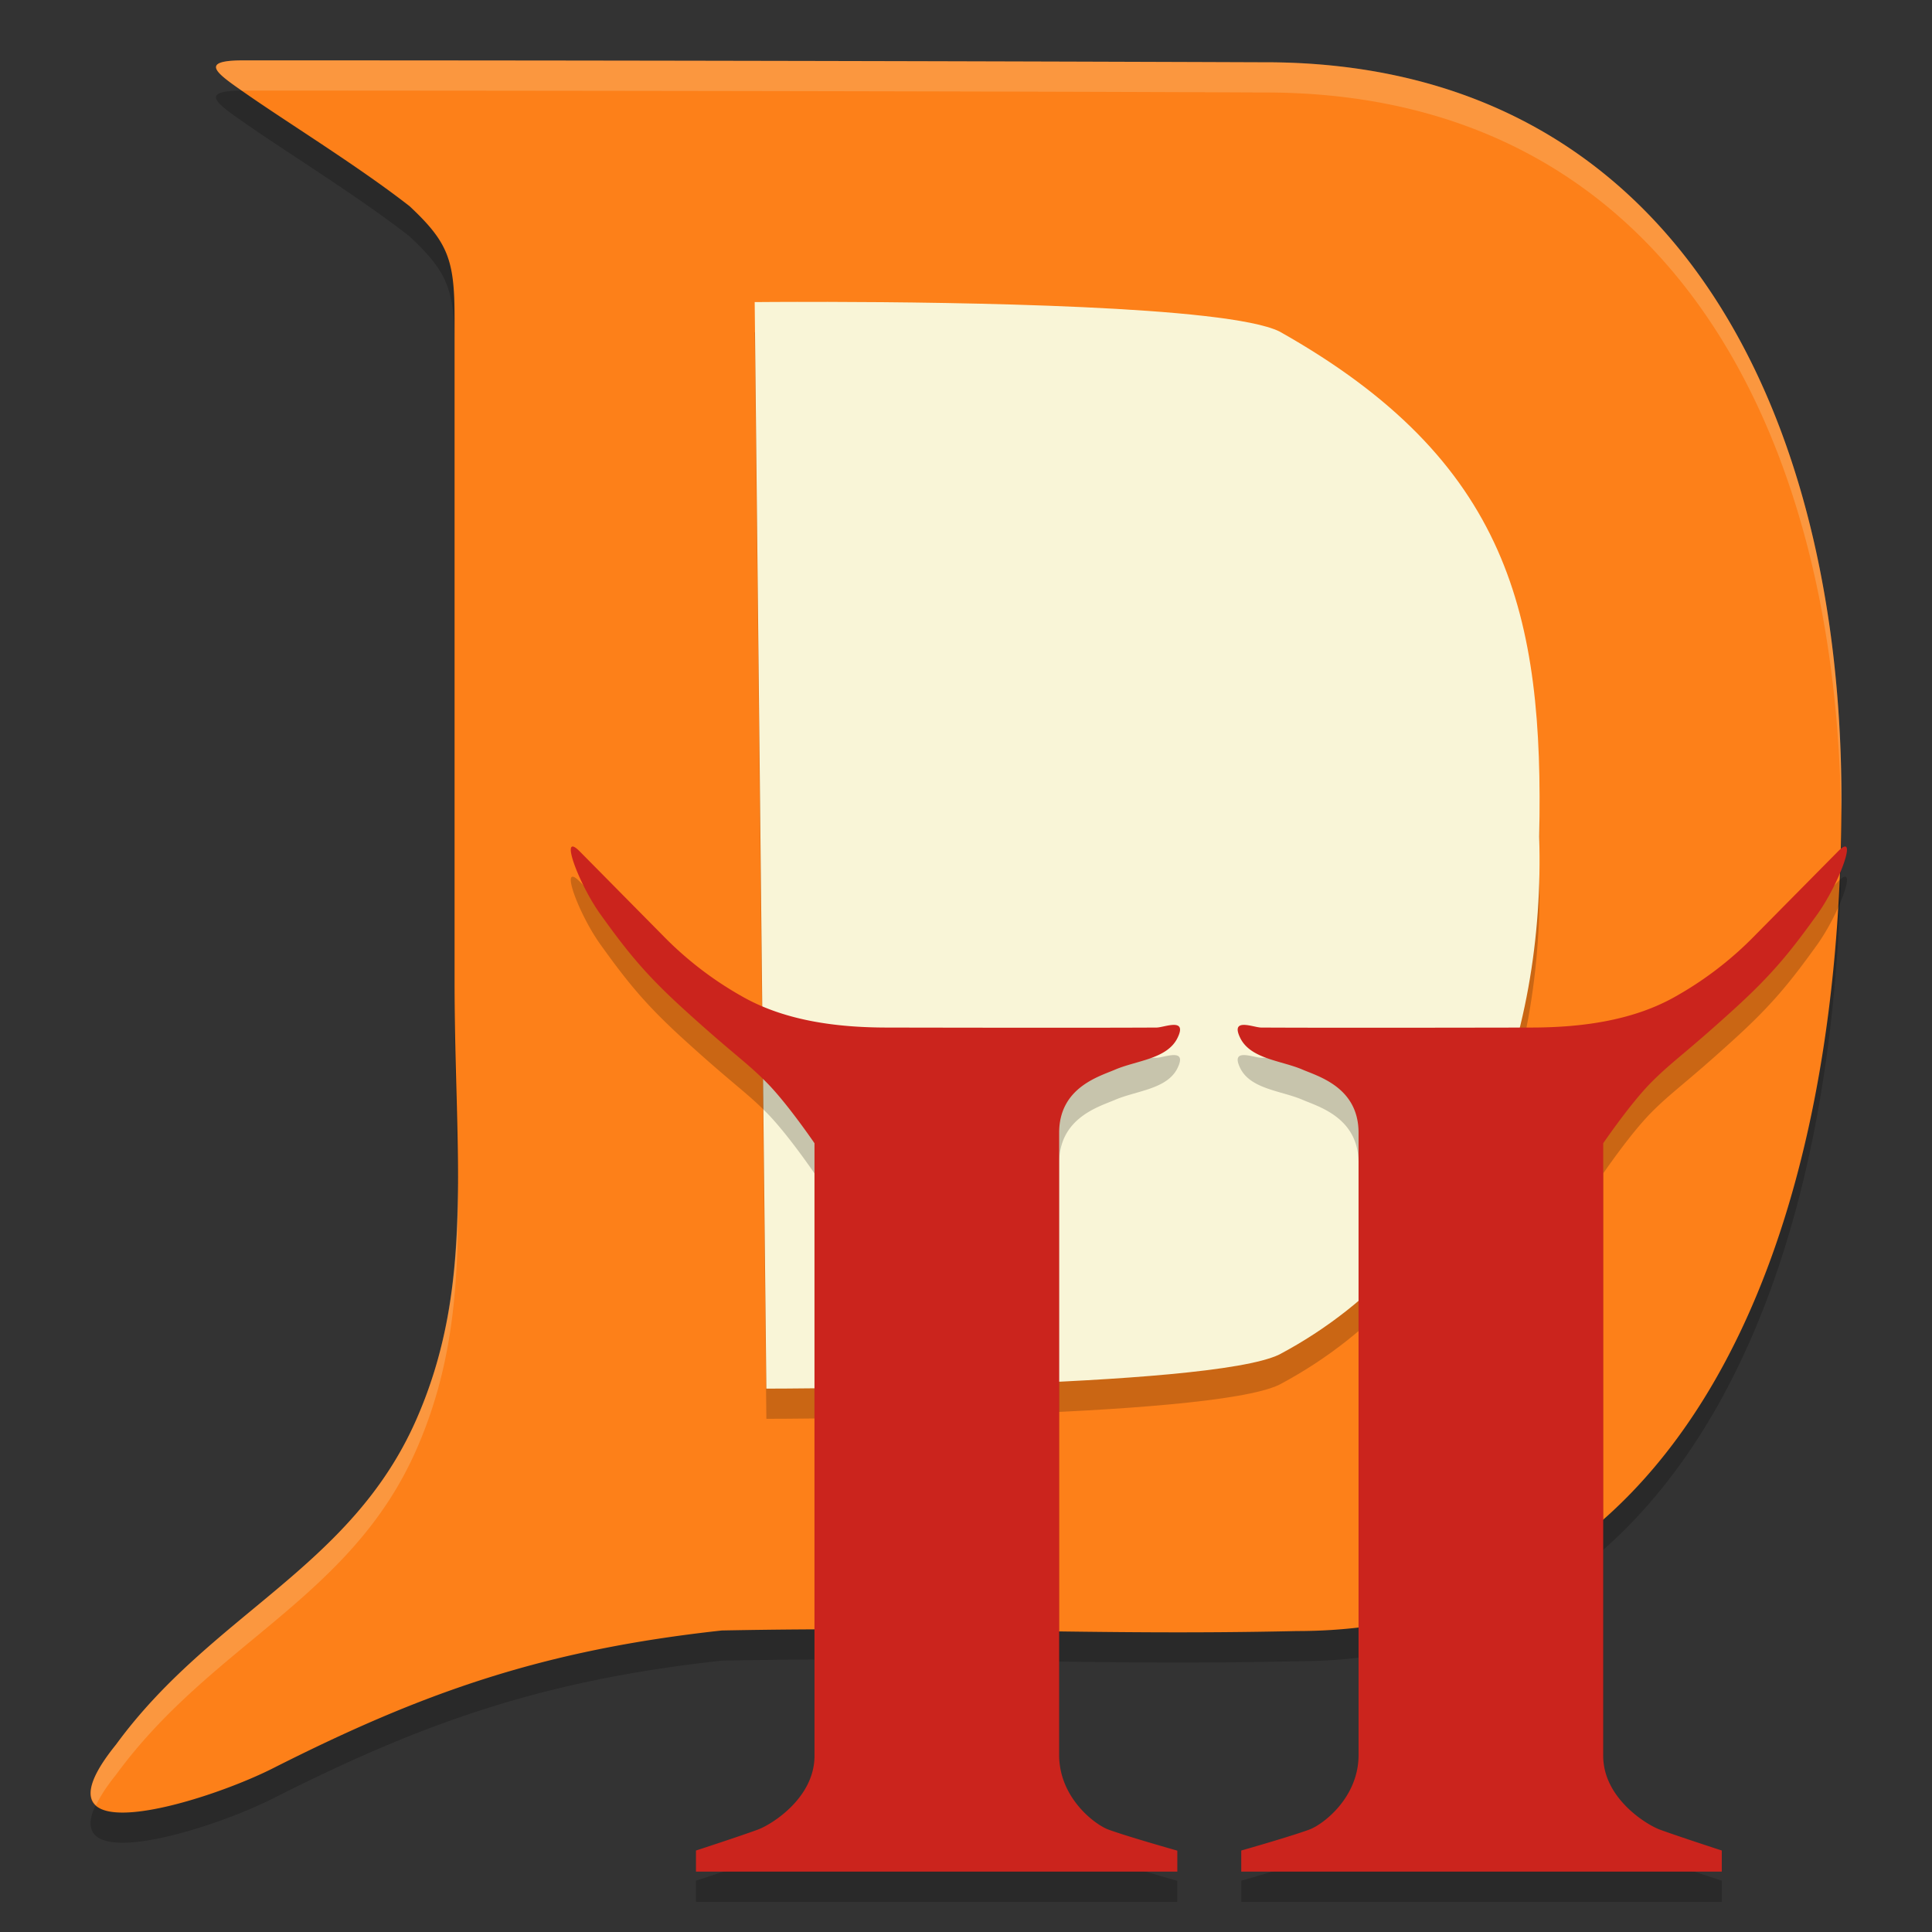 <svg xmlns="http://www.w3.org/2000/svg" width="64" height="64">
    <rect width="100%" height="100%" fill="#333333" stroke="none"/>
    <path d="M8.146 4.1c1.385.967 3.744 2.42 5.424 3.733 1.281 1.199 1.488 1.785 1.488 3.694V33.52c0 5.856.684 10.105-1.283 14.541-2.172 4.896-6.76 6.39-9.933 10.732-3.021 3.736 2.884 1.954 5.201.783 4.965-2.51 8.92-3.916 14.868-4.565 7.499-.148 12.226.172 19.041.02C55.286 55.03 61 43 61 27.49c0-13.062-5.714-24.49-19.206-24.427A9175.105 9175.105 0 0 0 8.066 3c-1.523 0-.884.43.08 1.099z" opacity=".2" fill-rule="evenodd"/>
    <path d="M8.146 3.1c1.385.967 3.744 2.42 5.424 3.732 1.281 1.2 1.488 1.786 1.488 3.694V32.52c0 5.857.684 10.106-1.283 14.542-2.172 4.896-6.76 6.39-9.933 10.732-3.021 3.736 2.884 1.954 5.201.782 4.965-2.51 8.92-3.915 14.868-4.564 7.499-.148 12.226.172 19.041.019C55.286 54.03 61 42 61 26.49 61 13.428 55.286 2 41.794 2.063A9175.105 9175.105 0 0 0 8.066 2c-1.523 0-.884.43.08 1.1z" fill="#FD8019" fill-rule="evenodd"/>
    <path d="M27.388 11c4.342.009 13.245.13 14.991.978 7.627 4.284 8.768 9.421 8.608 16.74.211 6.624-2.229 13.765-8.608 17.152C40.051 47 25.387 47 25.387 47L25 11.007s.94-.01 2.388-.006z" opacity=".2" fill-rule="evenodd"/>
    <path d="M27.388 10c4.342.009 13.245.13 14.991.978 7.627 4.284 8.768 9.421 8.608 16.74.211 6.624-2.229 13.765-8.608 17.152C40.051 46 25.387 46 25.387 46L25 10.007s.94-.01 2.388-.006z" fill="#F9F5D7" fill-rule="evenodd"/>
    <path d="M18.946 29.047c-.188.093.353 1.416.945 2.242.903 1.259 1.502 1.997 2.754 3.137 1.639 1.492 2.065 1.74 2.754 2.437.689.697 1.582 2.008 1.582 2.008v20.297c0 1.393-1.421 2.274-1.879 2.441-.647.237-2.047.692-2.047.692V63H39v-.695s-1.63-.46-2.277-.696c-.458-.167-1.62-1.048-1.637-2.441V38.523c0-1.499 1.329-1.864 1.852-2.09.709-.304 1.722-.35 2.066-1.046.345-.697-.434-.35-.691-.348-2.473.014-8.918 0-8.918 0-1.683 0-3.324-.228-4.684-.96a11.609 11.609 0 0 1-2.754-2.09l-2.757-2.79c-.13-.13-.21-.174-.254-.152zm42.199 0c-.043-.022-.125.022-.254.152l-2.758 2.79a11.609 11.609 0 0 1-2.754 2.09c-1.36.732-2.997.96-4.68.96 0 0-6.448.014-8.921 0-.257-.002-1.036-.349-.692.348.345.696 1.358.742 2.067 1.047.523.225 1.851.59 1.851 2.09v20.644c-.016 1.393-1.178 2.274-1.636 2.441-.647.237-2.25.692-2.25.692V63h15.918v-.7s-1.4-.454-2.047-.69c-.458-.168-1.88-1.049-1.88-2.442V38.871s.894-1.311 1.583-2.008c.689-.696 1.115-.945 2.754-2.437 1.252-1.14 1.85-1.878 2.754-3.137.592-.826 1.133-2.149.945-2.242z" opacity=".2" fill-rule="evenodd"/>
    <path d="M18.946 28.047c-.188.093.353 1.416.945 2.242.903 1.259 1.502 1.997 2.754 3.137 1.639 1.492 2.065 1.74 2.754 2.437.689.697 1.582 2.008 1.582 2.008v20.297c0 1.393-1.421 2.274-1.879 2.441-.647.237-2.047.692-2.047.692V62H39v-.695s-1.63-.46-2.277-.696c-.458-.167-1.62-1.048-1.637-2.441V37.523c0-1.499 1.329-1.864 1.852-2.09.709-.304 1.722-.35 2.066-1.046.345-.697-.434-.35-.691-.348-2.473.014-8.918 0-8.918 0-1.683 0-3.324-.228-4.684-.96a11.609 11.609 0 0 1-2.754-2.09l-2.757-2.79c-.13-.13-.21-.174-.254-.152zm42.199 0c-.043-.022-.125.022-.254.152l-2.758 2.79a11.609 11.609 0 0 1-2.754 2.09c-1.36.732-2.997.96-4.68.96 0 0-6.448.014-8.921 0-.257-.002-1.036-.349-.692.348.345.696 1.358.742 2.067 1.047.523.225 1.851.59 1.851 2.09v20.644c-.016 1.393-1.178 2.274-1.636 2.441-.647.237-2.25.692-2.25.692V62h15.918v-.7s-1.4-.454-2.047-.69c-.458-.168-1.88-1.049-1.88-2.442V37.871s.894-1.311 1.583-2.008c.689-.696 1.115-.945 2.754-2.437 1.252-1.14 1.85-1.878 2.754-3.137.592-.826 1.133-2.149.945-2.242z" fill="#CB241D" fill-rule="evenodd"/>
    <path d="M8.066 2c-1.442 0-.93.393-.054 1.002L8.066 3c5.331.001 22.19.011 33.729.064 13.333-.062 19.06 11.1 19.193 23.97.002-.183.012-.36.012-.544C61 13.428 55.287 2 41.795 2.063A9156.886 9156.886 0 0 0 8.066 2zm7.098 37.219c-.01 2.778-.254 5.283-1.389 7.842-2.17 4.896-6.76 6.39-9.933 10.732-.884 1.093-.991 1.704-.66 2.006.134-.281.336-.606.66-1.006 3.172-4.342 7.762-5.836 9.933-10.732 1.27-2.863 1.432-5.653 1.39-8.842z" fill="#F9F5D7" fill-rule="evenodd" opacity=".2"/>
</svg>
